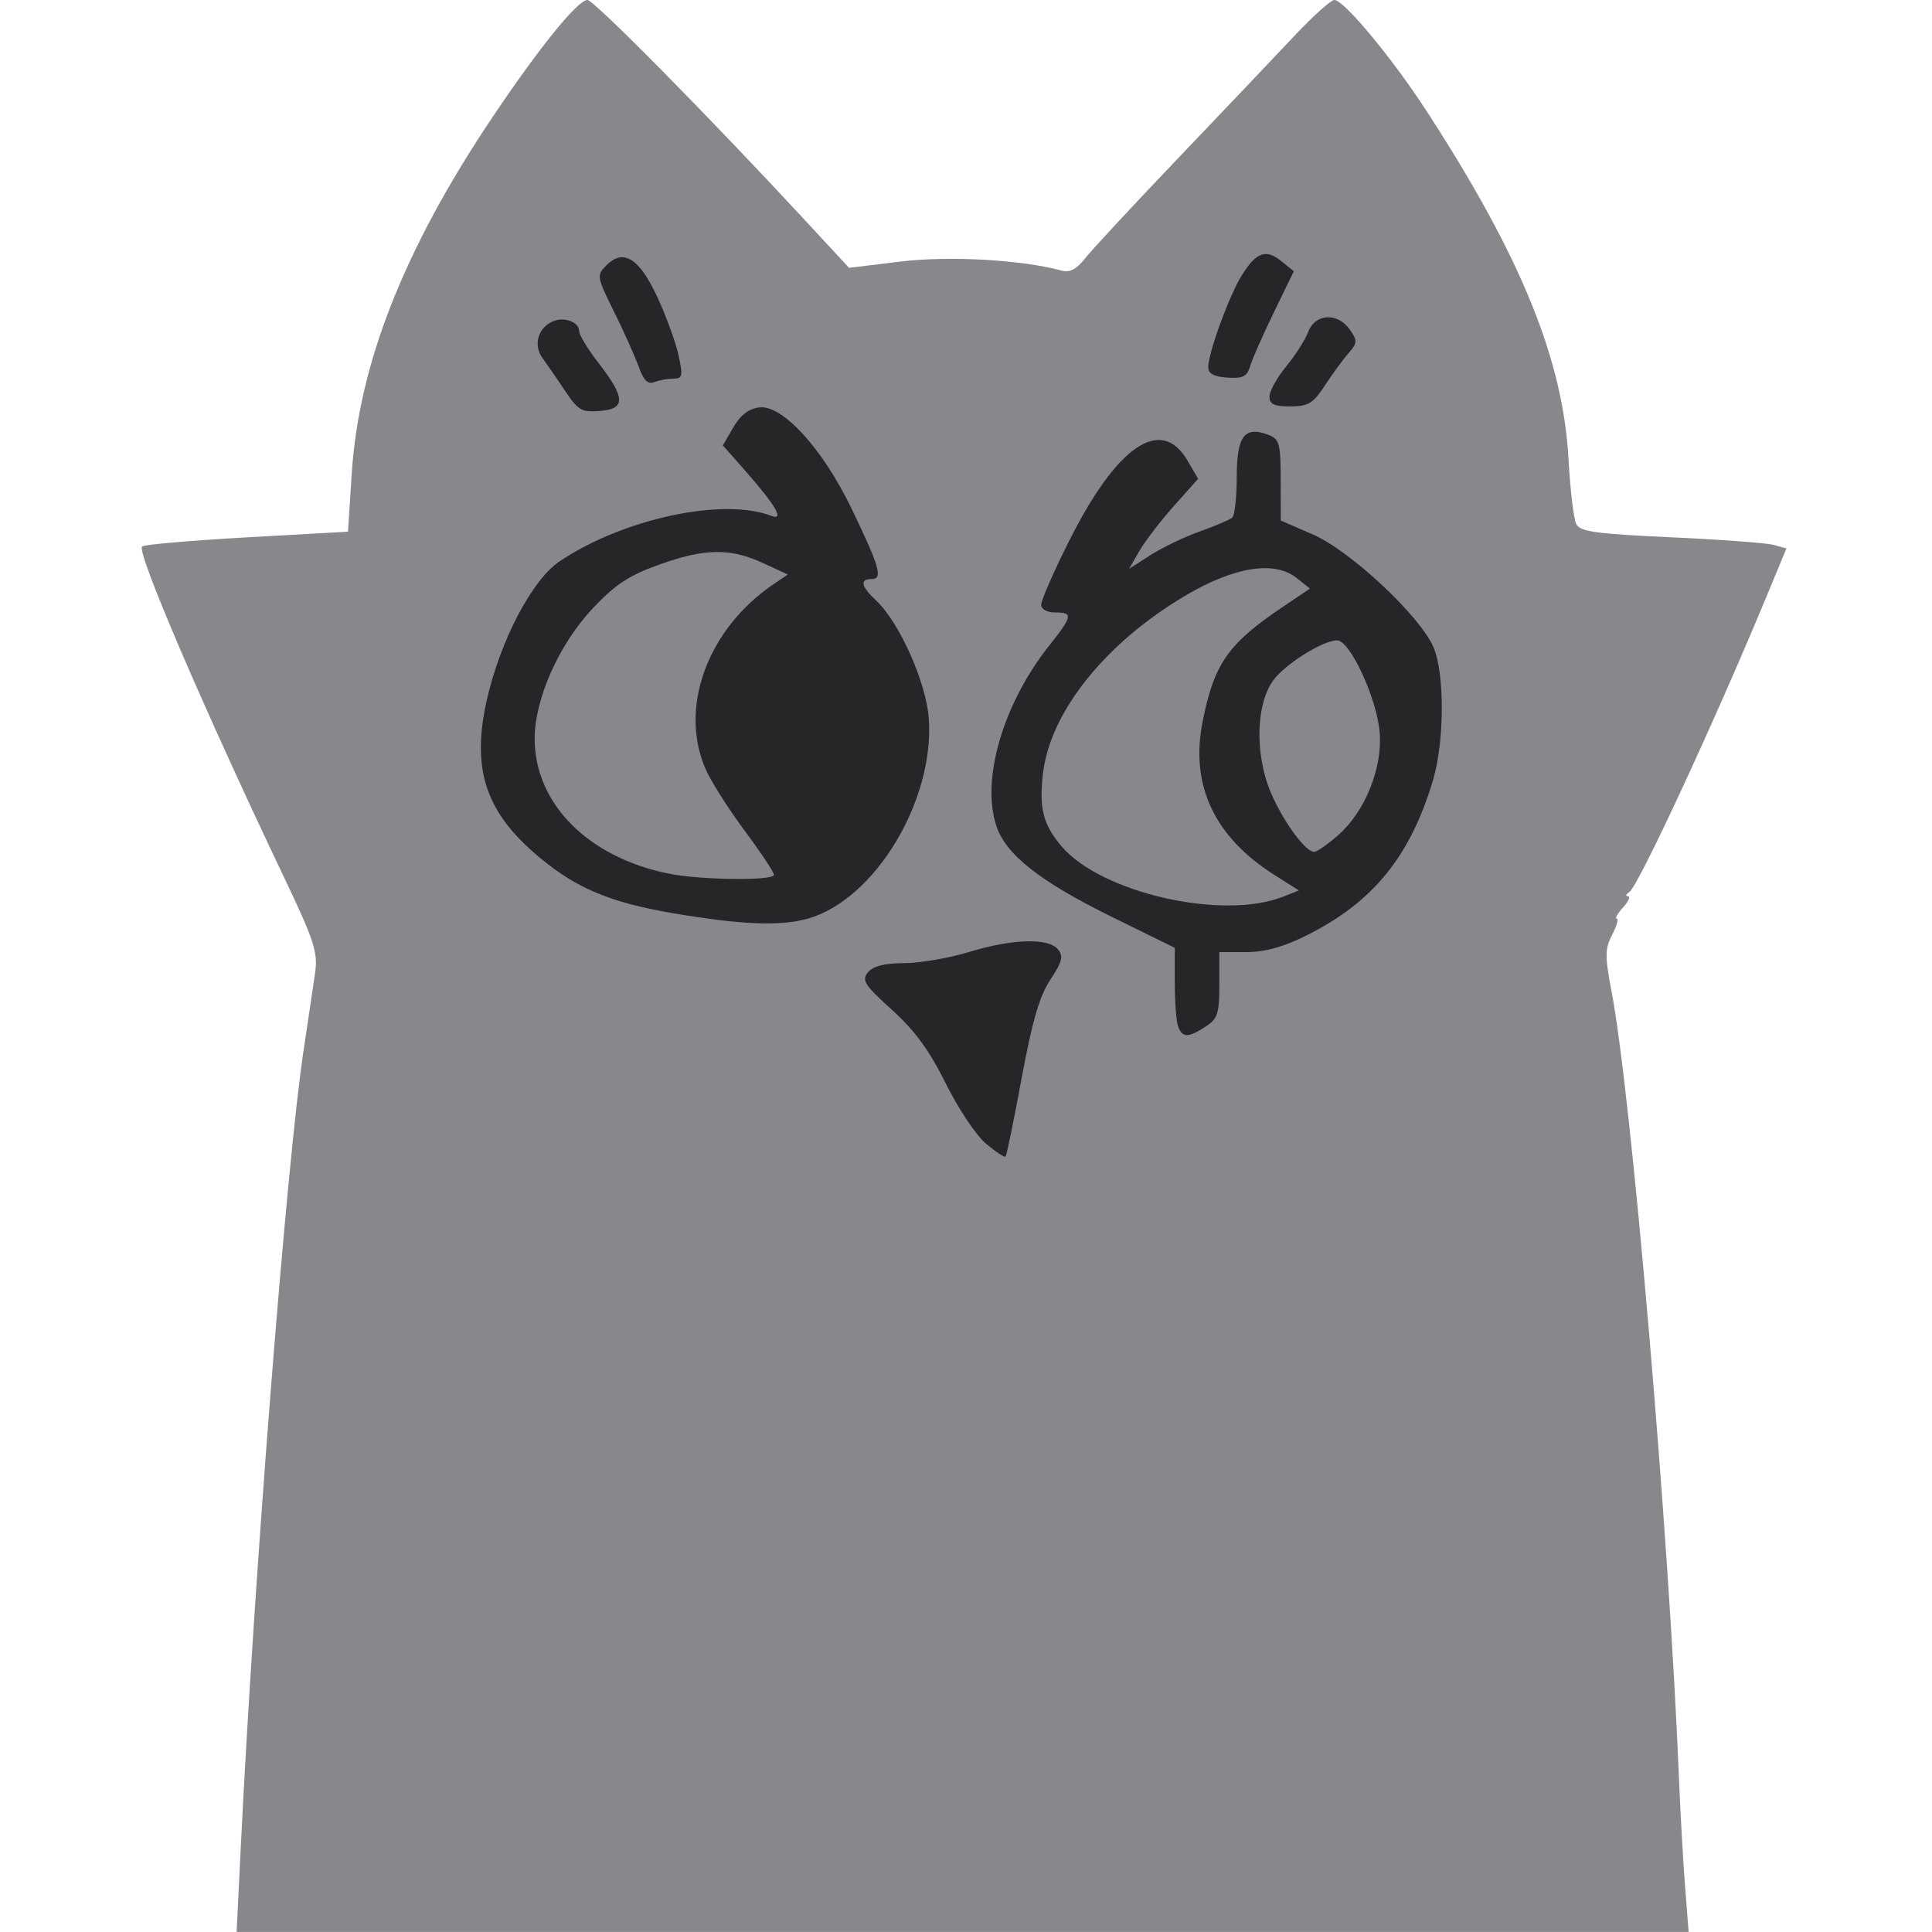 <?xml version="1.0" encoding="UTF-8"?>
<svg width="347" height="347" version="1.1" xmlns="http://www.w3.org/2000/svg"><path d="m43.22 332.25c2.37-48.526 8.286-123.68 11.302-143.58 0.848-5.596 1.792-11.975 2.098-14.175 0.477-3.437-0.287-5.767-5.43-16.553-14.544-30.504-26.689-58.782-25.679-59.792 0.341-0.341 8.802-1.077 18.804-1.637l18.185-1.018 0.68-10.5c1.27-19.613 9.382-40.204 25.08-63.66 8.496-12.695 15.489-21.34 17.26-21.34 1.147 0 21.708 20.821 38.98 39.472l8 8.639 9.25-1.129c8.67-1.058 21.696-0.333 28.864 1.608 1.534 0.415 2.718-0.196 4.317-2.229 1.212-1.54 8.811-9.719 16.886-18.174 8.076-8.455 17.39-18.256 20.699-21.78 3.309-3.524 6.527-6.407 7.151-6.407 1.721 0 10.395 10.456 16.592 20 16.928 26.071 24.484 44.619 25.461 62.5 0.3 5.5 0.925 10.736 1.387 11.635 0.7 1.361 3.542 1.758 16.991 2.369 8.883 0.404 17.187 1.018 18.455 1.365l2.304 0.63-3.521 8.5c-9.338 22.541-23.097 52.194-24.702 53.235-0.623 0.404-0.726 0.742-0.228 0.75 0.498 8e-3 0.09 0.915-0.905 2.015s-1.504 2-1.129 2c0.374 0 7e-3 1.303-0.817 2.896-1.312 2.536-1.323 3.809-0.095 10.25 3.582 18.778 10.322 97.517 12.096 141.3 0.246 6.079 0.736 14.766 1.089 19.303l0.642 8.25-260.79 4e-5z" fill="#87888b"/><path d="m177.07 205.4c-1.751-1.473-4.99-6.329-7.198-10.791-2.932-5.924-5.54-9.494-9.67-13.234-4.957-4.489-5.489-5.324-4.305-6.75 0.925-1.114 2.969-1.63 6.479-1.635 2.82-0.004 8.053-0.901 11.628-1.992 7.821-2.388 14.268-2.587 16.006-0.493 1.027 1.238 0.783 2.213-1.364 5.458-1.949 2.945-3.261 7.449-5.151 17.682-1.395 7.552-2.694 13.889-2.888 14.083-0.193 0.193-1.784-0.854-3.535-2.327zm34.54-20.985c-0.334-0.87-0.607-4.416-0.607-7.879v-6.297l-11.25-5.533c-12.961-6.374-19.098-11.204-20.803-16.371-2.769-8.389 1.224-21.981 9.526-32.425 4.184-5.263 4.297-5.913 1.027-5.913-1.484 0-2.5-0.573-2.5-1.409 0-0.775 2.242-5.887 4.982-11.361 8.626-17.23 16.571-22.629 21.312-14.48l1.891 3.25-4.342 4.871c-2.388 2.679-5.178 6.317-6.199 8.084l-1.857 3.214 3.857-2.471c2.121-1.359 6.107-3.272 8.857-4.25s5.366-2.093 5.812-2.476c0.447-0.383 0.812-3.683 0.812-7.333 0-7.306 1.379-9.157 5.625-7.553 2.047 0.773 2.252 1.506 2.267 8.132l0.017 7.282 5.733 2.481c6.763 2.927 19.384 14.742 21.72 20.334 1.997 4.78 1.947 16.861-0.1 23.754-4.073 13.72-10.772 21.969-22.668 27.914-4.222 2.11-7.496 3.018-10.879 3.018h-4.84v5.885c0 5.151-0.307 6.086-2.465 7.5-3.092 2.026-4.161 2.033-4.928 0.033zm18.79-23.344 2.897-1.136-4.435-2.813c-10.755-6.821-15.109-16.09-12.88-27.42 2.063-10.489 4.544-14.051 14.409-20.697l4.887-3.292-2.387-1.898c-4.001-3.182-11.222-2.032-20.032 3.189-14.341 8.499-24.22 20.838-25.528 31.882-0.739 6.24-4e-3 9.153 3.299 13.078 7.052 8.38 28.878 13.378 39.771 9.107zm9.942-11.066c4.838-4.248 7.988-12.048 7.456-18.463-0.51-6.151-5.332-16.552-7.663-16.528-2.562 0.026-9.242 4.211-11.428 7.159-2.802 3.78-3.318 11.464-1.218 18.141 1.648 5.24 6.667 12.683 8.552 12.683 0.491 0 2.426-1.347 4.301-2.993zm-119.36 14.031c-11.855-2-18.095-4.73-25.268-11.056-8.644-7.623-10.971-15.238-8.301-27.161 2.401-10.718 8.144-21.686 13.093-25.002 11.446-7.67 29.323-11.511 38.029-8.17 2.398 0.92 0.82-1.839-4.521-7.904l-4.187-4.755 1.888-3.245c1.293-2.223 2.774-3.348 4.699-3.572 4.115-0.479 11.317 7.397 16.429 17.967 5.144 10.634 5.789 12.86 3.73 12.86-2.218 0-1.946 1.295 0.816 3.89 4.155 3.904 8.957 14.671 9.425 21.133 1.069 14.777-9.737 32.64-21.767 35.982-4.949 1.375-11.819 1.099-24.065-0.967zm18.024-6.901c0-0.475-2.307-3.962-5.127-7.75-2.82-3.788-5.96-8.687-6.978-10.887-5.138-11.103 0.062-25.511 12.146-33.657l2.459-1.657-4.5-2.071c-5.913-2.721-10.447-2.641-18.705 0.331-5.4 1.944-7.842 3.562-11.892 7.881-6.056 6.46-10.415 16.298-10.382 23.433 0.054 11.673 9.725 21.319 24.248 24.185 5.725 1.13 18.73 1.262 18.73 0.191zm-37.441-86.829c-1.396-2.094-3.251-4.787-4.123-5.985-1.751-2.407-0.779-5.593 2.035-6.673 1.997-0.766 4.528 0.236 4.528 1.794 0 0.676 1.537 3.215 3.415 5.643 4.926 6.367 5.013 8.337 0.384 8.722-3.319 0.276-3.963-0.086-6.239-3.5zm126.44 0.92c0-0.975 1.343-3.401 2.984-5.392 1.641-1.991 3.43-4.793 3.975-6.228 1.261-3.317 5.278-3.536 7.47-0.407 1.405 2.005 1.382 2.384-0.248 4.25-0.985 1.127-2.89 3.733-4.235 5.792-2.104 3.221-2.969 3.744-6.195 3.75-2.925 0.005-3.75-0.383-3.75-1.765zm-113.29-5.355c-0.665-1.855-2.655-6.298-4.423-9.873-3.125-6.321-3.162-6.551-1.367-8.355 3.041-3.056 5.894-1.275 9.136 5.703 1.572 3.383 3.28 8.064 3.795 10.401 0.834 3.781 0.737 4.25-0.875 4.25-0.997 0-2.542 0.28-3.434 0.623-1.193 0.458-1.942-0.269-2.832-2.75zm102.29 0.08c0-2.546 3.735-12.788 6.001-16.454 2.605-4.214 4.348-4.846 7.138-2.587l2.237 1.811-3.593 7.389c-1.976 4.064-3.894 8.413-4.263 9.665-0.549 1.863-1.293 2.234-4.095 2.046-2.413-0.162-3.424-0.715-3.424-1.87z" fill="#282528"/></svg>
